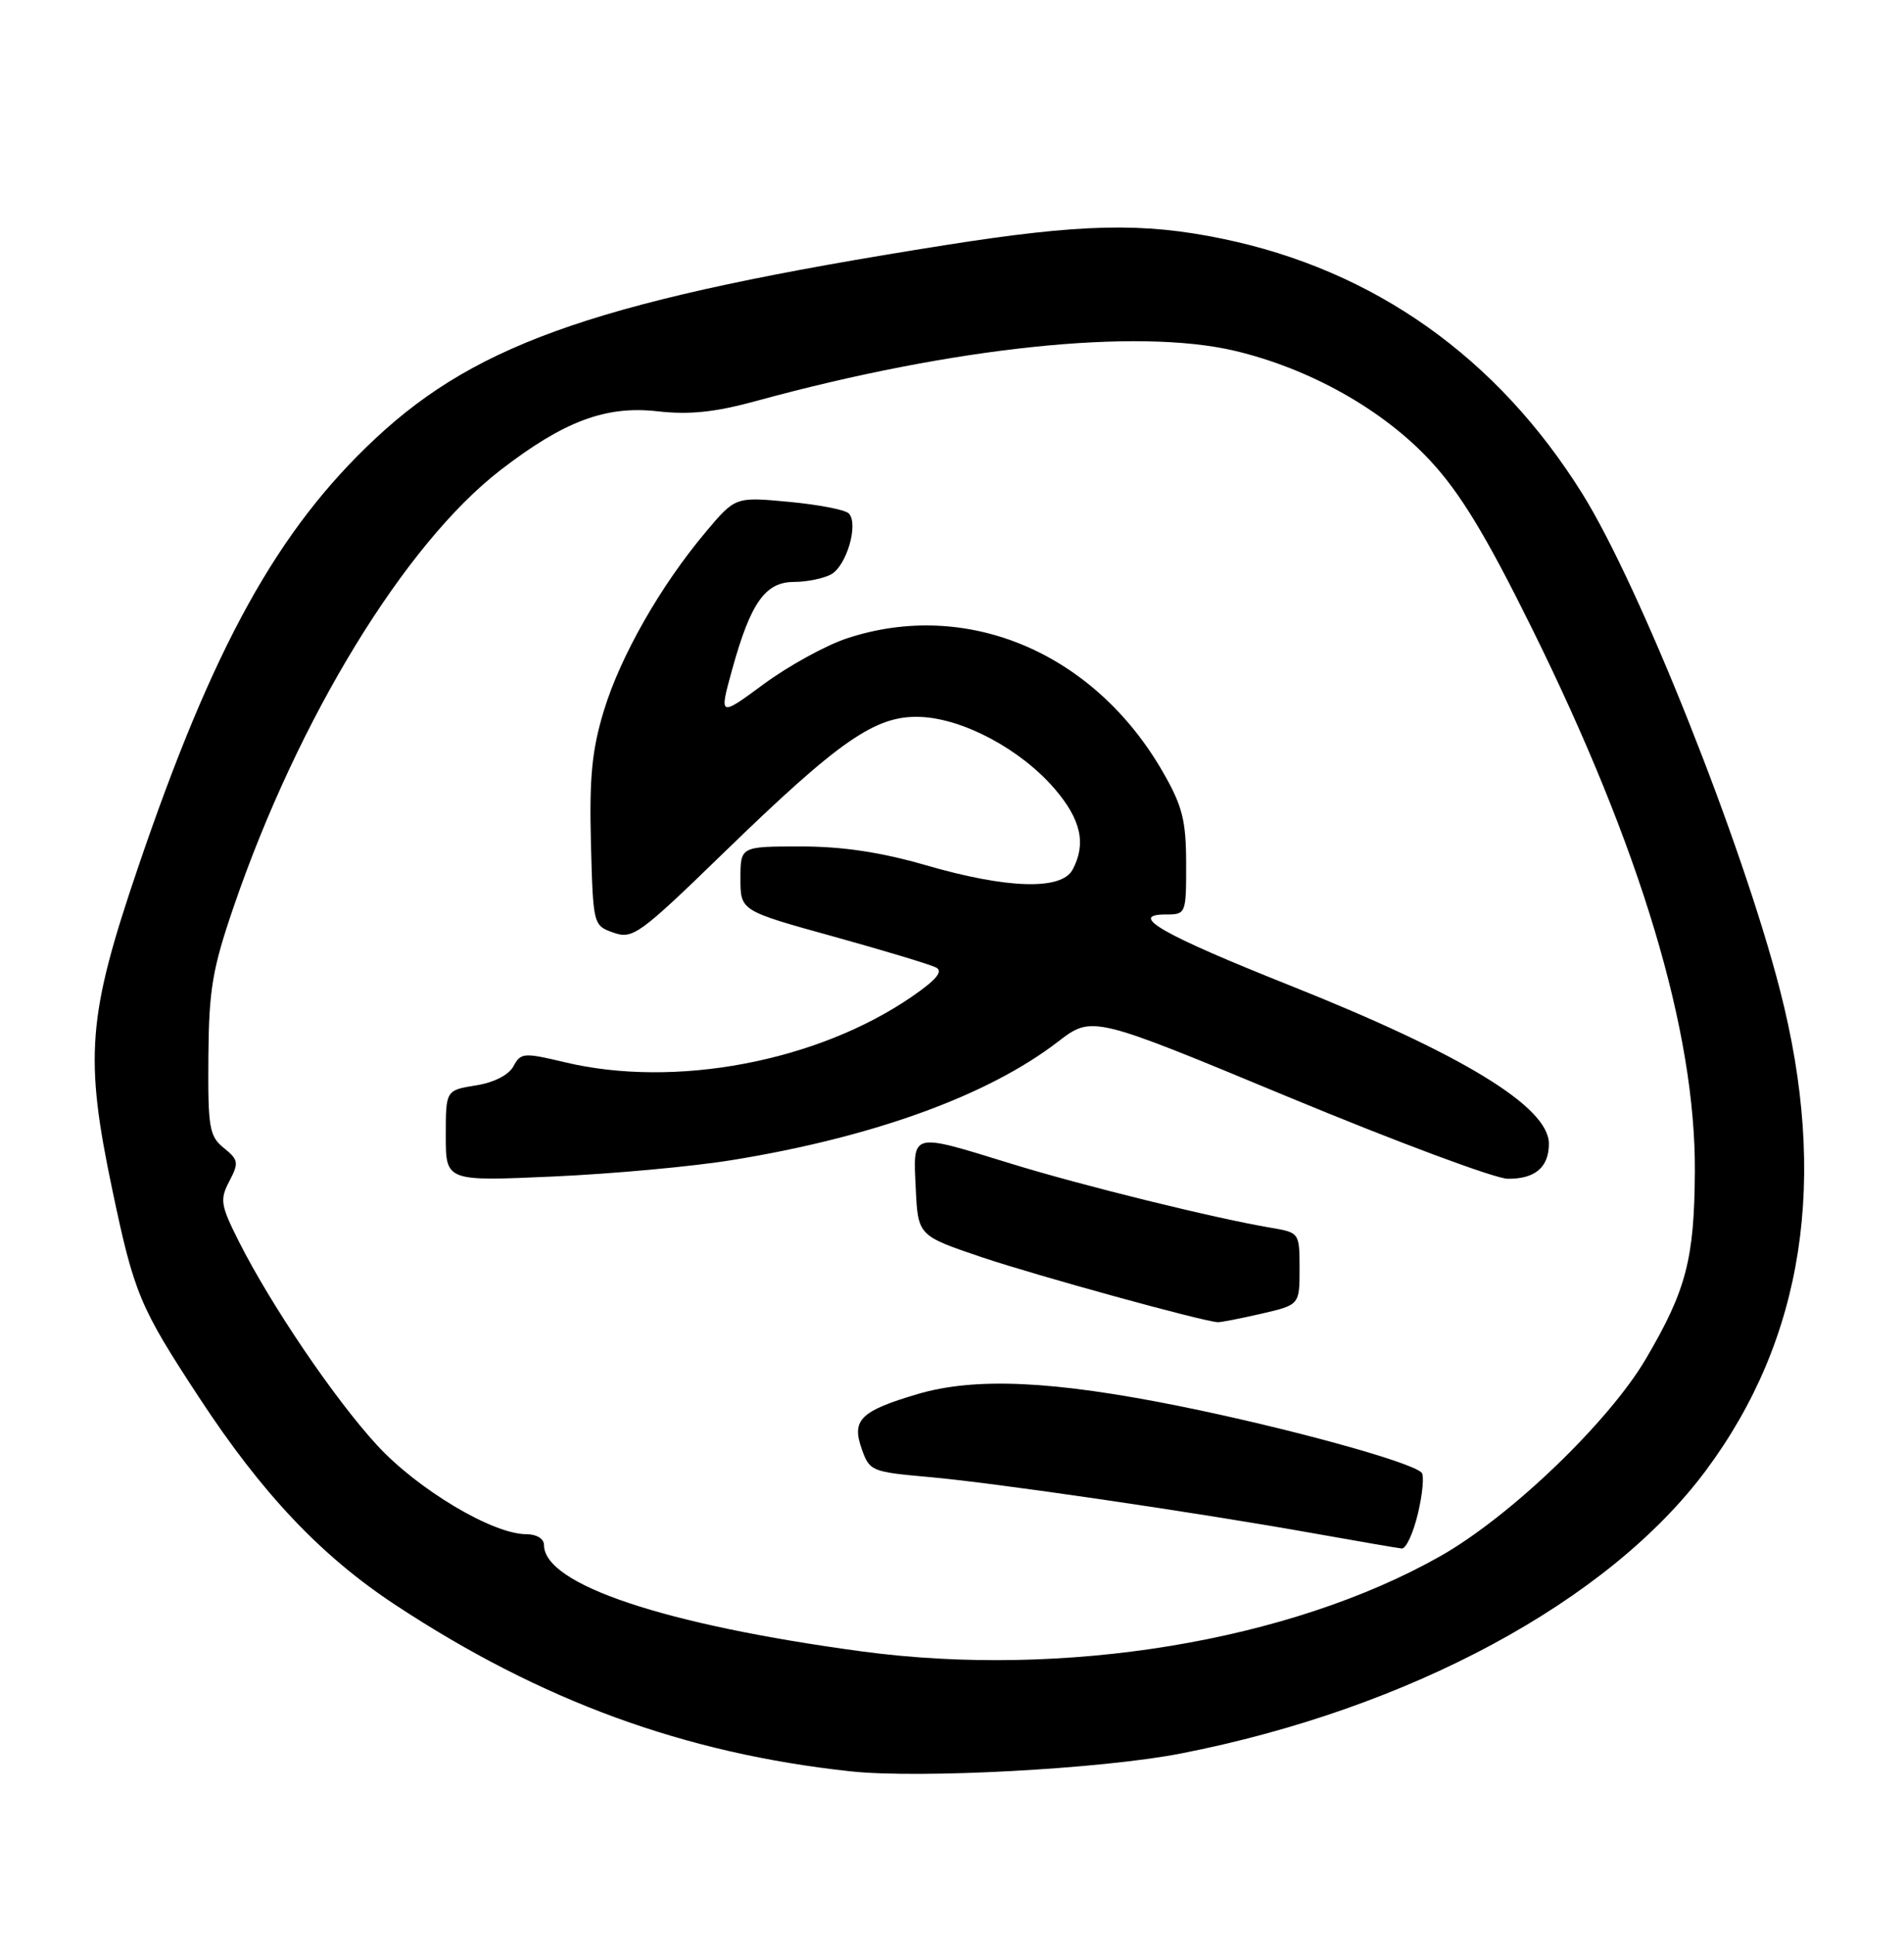 <?xml version="1.0" encoding="UTF-8" standalone="no"?>
<!DOCTYPE svg PUBLIC "-//W3C//DTD SVG 1.1//EN" "http://www.w3.org/Graphics/SVG/1.1/DTD/svg11.dtd" >
<svg xmlns="http://www.w3.org/2000/svg" xmlns:xlink="http://www.w3.org/1999/xlink" version="1.1" viewBox="0 0 252 256">
 <g >
 <path fill="currentColor"
d=" M 156.27 232.02 C 186.50 226.12 212.92 211.88 225.80 194.54 C 238.77 177.08 242.02 155.95 235.58 130.98 C 230.57 111.53 217.02 77.51 209.44 65.35 C 198.18 47.29 181.88 35.74 161.79 31.59 C 151.20 29.40 143.11 29.59 125.00 32.45 C 79.97 39.57 63.44 45.18 49.71 58.00 C 36.73 70.12 28.19 85.56 18.21 114.96 C 11.58 134.48 11.16 139.86 14.88 157.50 C 17.76 171.18 18.49 172.92 26.31 184.85 C 34.69 197.64 42.50 205.89 52.38 212.39 C 71.64 225.07 90.58 231.99 112.50 234.37 C 121.66 235.37 145.76 234.07 156.27 232.02 Z  M 114.00 218.50 C 87.88 214.97 72.00 209.65 72.00 204.43 C 72.00 203.60 71.02 203.00 69.66 203.00 C 65.20 203.00 55.27 197.07 49.88 191.20 C 44.22 185.03 35.83 172.65 31.60 164.24 C 29.19 159.45 29.08 158.73 30.35 156.30 C 31.63 153.86 31.57 153.47 29.63 151.90 C 27.69 150.33 27.51 149.22 27.58 139.83 C 27.65 130.92 28.11 128.20 30.92 120.00 C 39.46 95.07 53.57 71.98 66.23 62.21 C 74.64 55.72 80.17 53.65 87.01 54.42 C 91.25 54.90 94.63 54.55 100.11 53.05 C 126.23 45.91 150.46 43.37 163.39 46.41 C 173.35 48.76 183.05 54.21 189.33 60.99 C 193.29 65.27 196.67 70.84 202.74 83.11 C 217.17 112.29 224.42 136.44 224.32 155.00 C 224.25 166.61 223.18 170.70 217.86 179.76 C 212.95 188.13 199.90 200.66 190.64 205.90 C 170.69 217.19 140.77 222.11 114.00 218.50 Z  M 187.67 200.25 C 188.29 197.64 188.51 195.21 188.15 194.85 C 186.73 193.42 170.41 188.94 156.10 186.05 C 139.38 182.68 129.03 182.21 121.41 184.47 C 113.92 186.69 112.71 187.87 114.02 191.63 C 115.07 194.65 115.32 194.75 122.80 195.42 C 131.60 196.19 158.48 200.13 174.00 202.91 C 179.78 203.94 184.96 204.83 185.52 204.89 C 186.09 204.95 187.05 202.86 187.67 200.25 Z  M 166.92 173.83 C 172.00 172.66 172.00 172.66 172.00 167.87 C 172.00 163.13 171.97 163.09 168.25 162.46 C 160.78 161.20 143.29 156.89 133.84 153.98 C 120.44 149.85 120.84 149.74 121.20 157.25 C 121.50 163.50 121.50 163.50 130.00 166.37 C 137.20 168.79 159.04 174.81 161.17 174.95 C 161.54 174.98 164.13 174.47 166.92 173.83 Z  M 97.00 153.48 C 115.67 150.44 130.79 144.94 140.02 137.84 C 144.55 134.36 144.55 134.36 170.52 145.15 C 184.81 151.08 197.87 155.95 199.55 155.97 C 203.16 156.01 205.00 154.45 205.00 151.34 C 205.00 146.46 193.61 139.51 170.65 130.36 C 153.87 123.68 149.19 121.00 154.29 121.00 C 156.97 121.00 157.00 120.93 156.99 114.25 C 156.98 108.57 156.50 106.66 153.94 102.20 C 144.84 86.33 127.97 79.20 112.05 84.48 C 109.27 85.41 104.34 88.12 101.08 90.52 C 95.16 94.88 95.16 94.88 96.93 88.49 C 99.36 79.73 101.30 77.00 105.09 77.00 C 106.76 77.00 108.97 76.55 109.98 76.01 C 112.05 74.90 113.68 69.28 112.33 67.93 C 111.85 67.45 108.27 66.76 104.39 66.40 C 97.32 65.74 97.32 65.74 93.41 70.39 C 87.42 77.51 82.12 86.81 79.92 94.05 C 78.34 99.23 77.99 102.87 78.21 111.53 C 78.50 122.40 78.51 122.46 81.21 123.41 C 83.75 124.30 84.64 123.65 95.74 112.88 C 111.16 97.91 115.89 94.63 121.80 94.86 C 127.49 95.07 135.13 99.17 139.61 104.40 C 143.08 108.46 143.79 111.65 141.96 115.07 C 140.49 117.82 133.33 117.61 122.60 114.50 C 116.60 112.76 111.53 112.00 105.98 112.00 C 98.00 112.00 98.00 112.00 98.00 116.25 C 98.00 120.51 98.00 120.51 110.25 123.90 C 116.99 125.77 123.12 127.62 123.88 128.01 C 124.87 128.52 123.96 129.62 120.68 131.88 C 108.17 140.48 89.34 144.04 74.74 140.55 C 69.32 139.26 68.92 139.29 67.96 141.08 C 67.34 142.24 65.38 143.24 62.97 143.62 C 59.00 144.26 59.00 144.26 59.00 150.28 C 59.00 156.31 59.00 156.31 73.25 155.67 C 81.09 155.32 91.78 154.34 97.00 153.48 Z "/>
</g>
</svg>